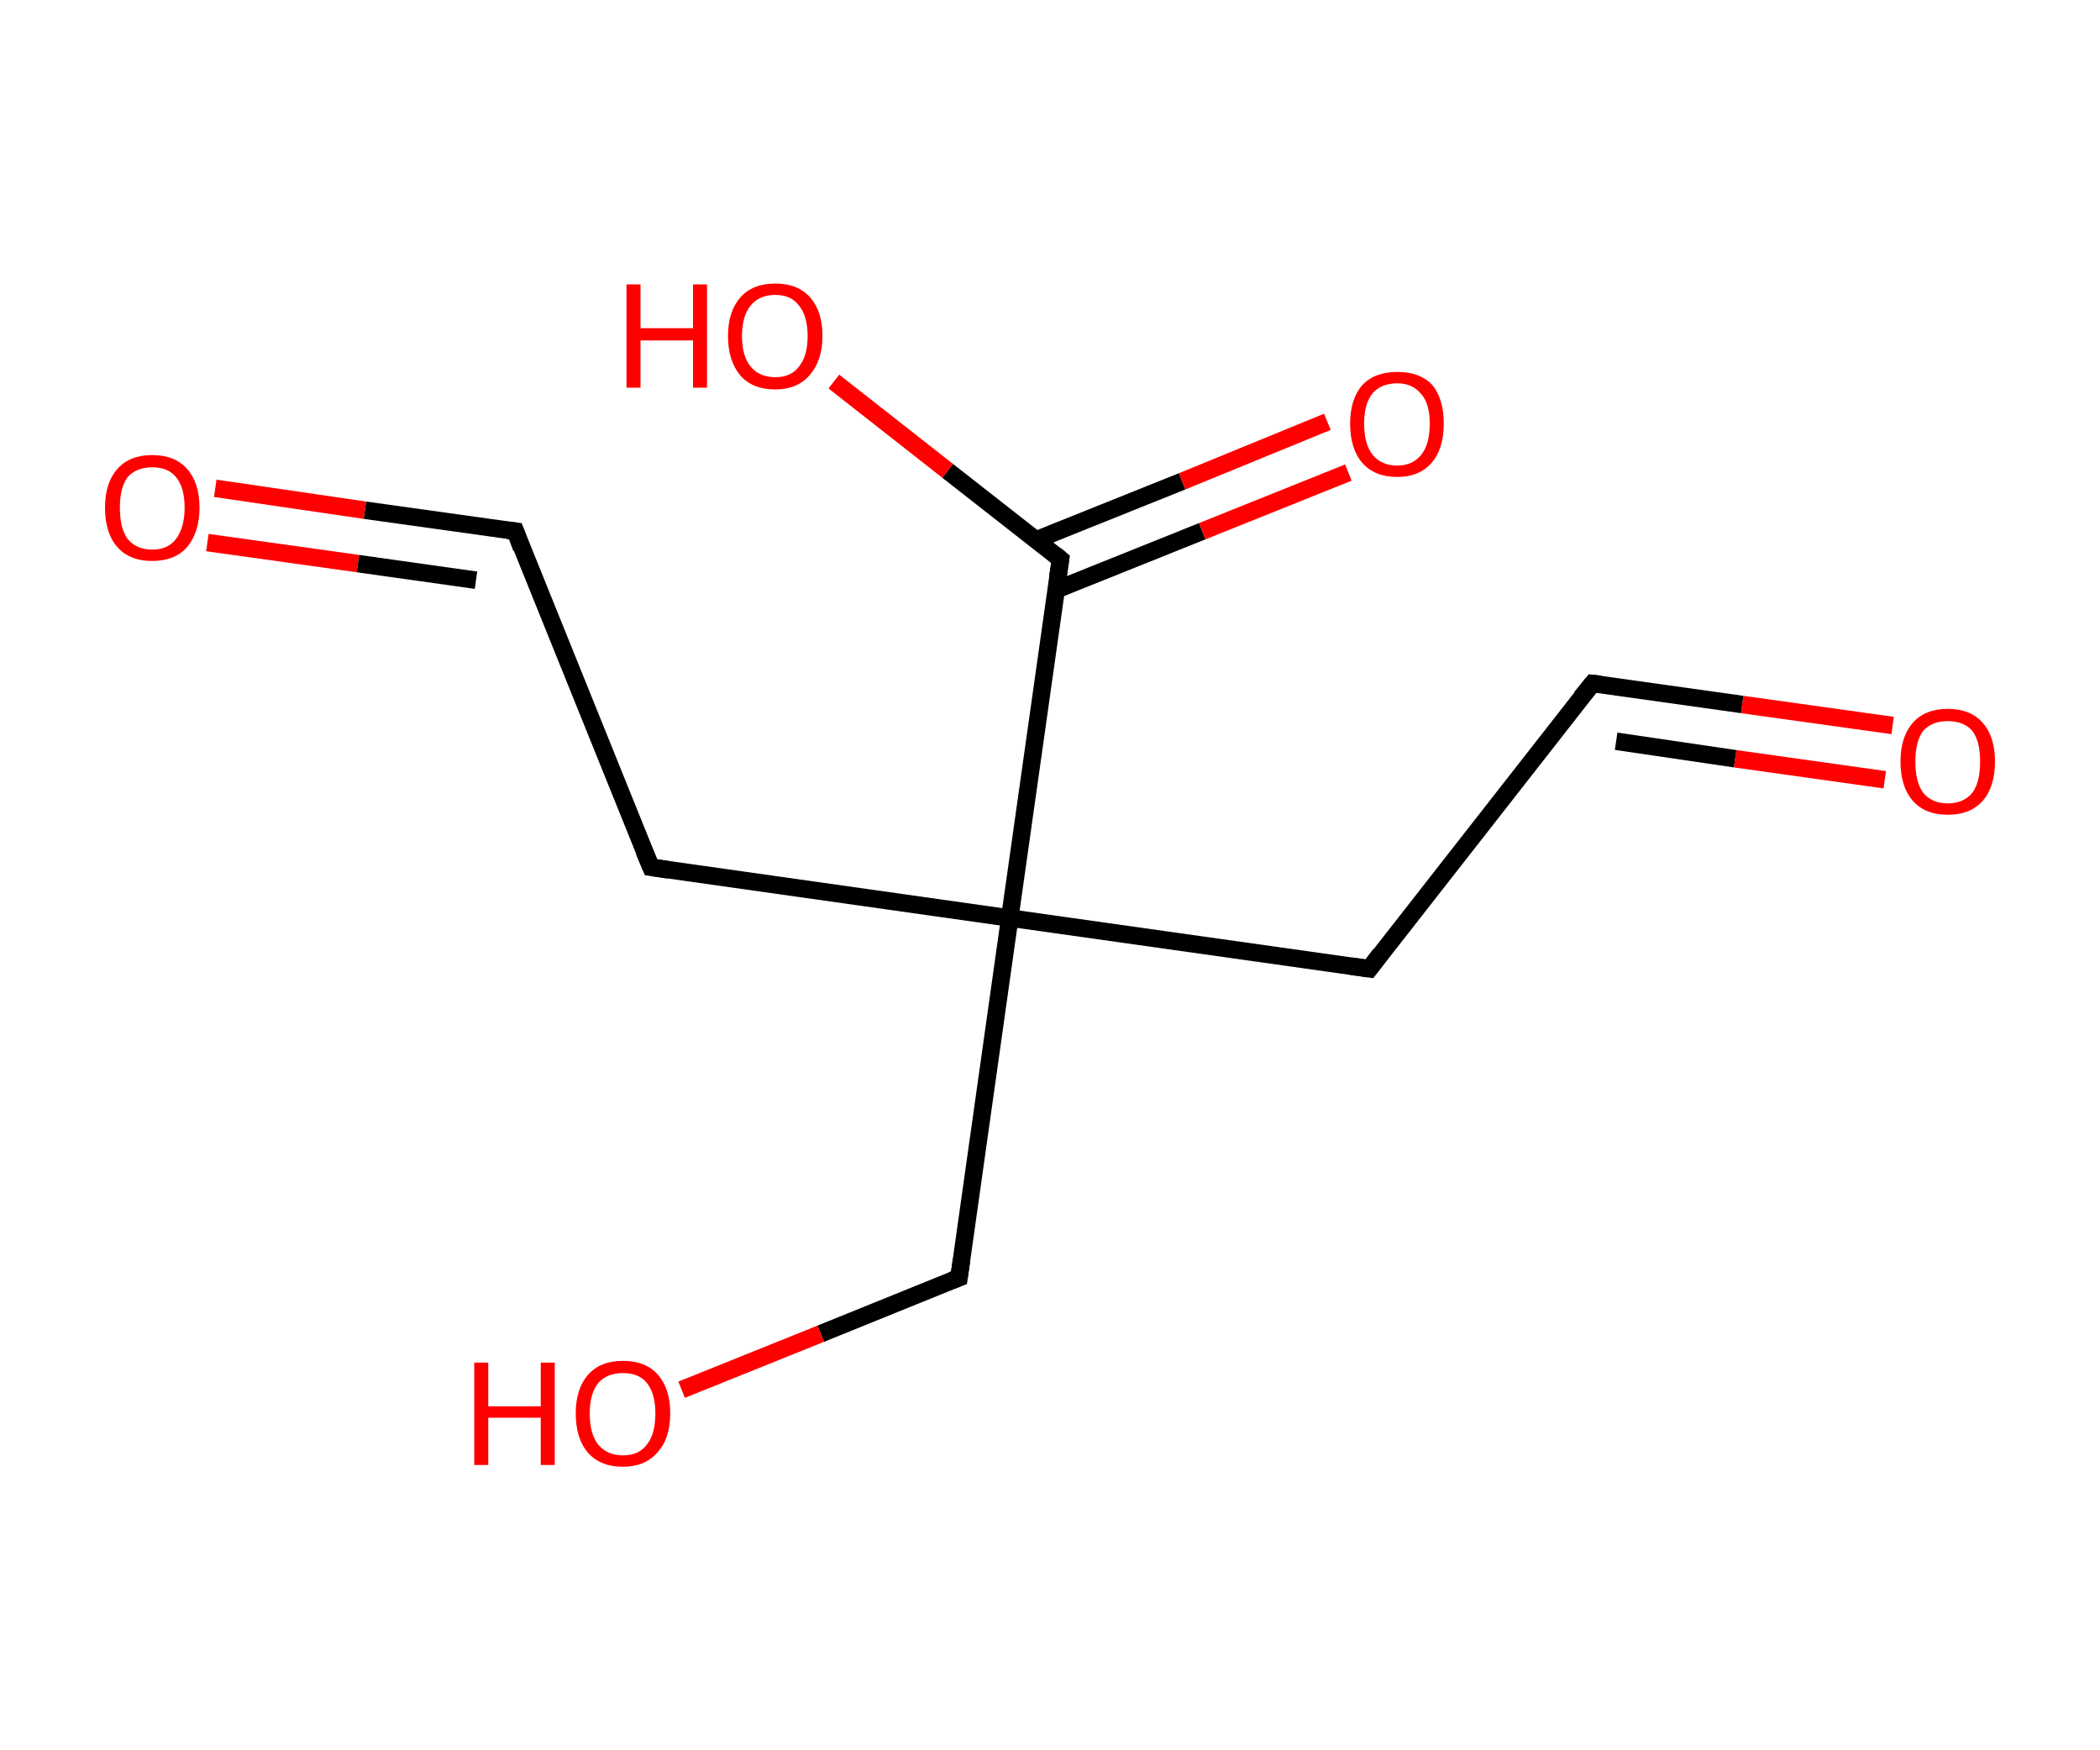 <?xml version='1.0' encoding='ASCII' standalone='yes'?>
<svg xmlns="http://www.w3.org/2000/svg" xmlns:rdkit="http://www.rdkit.org/xml" xmlns:xlink="http://www.w3.org/1999/xlink" version="1.1" baseProfile="full" xml:space="preserve" width="240px" height="200px" viewBox="0 0 240 200">
<!-- END OF HEADER -->
<rect style="opacity:1.0;fill:#FFFFFF;stroke:none" width="240.0" height="200.0" x="0.0" y="0.0"> </rect>
<path class="bond-0 atom-0 atom-1" d="M 216.3,82.9 L 199.1,80.5" style="fill:none;fill-rule:evenodd;stroke:#FF0000;stroke-width:2.0px;stroke-linecap:butt;stroke-linejoin:miter;stroke-opacity:1"/>
<path class="bond-0 atom-0 atom-1" d="M 199.1,80.5 L 182.0,78.1" style="fill:none;fill-rule:evenodd;stroke:#000000;stroke-width:2.0px;stroke-linecap:butt;stroke-linejoin:miter;stroke-opacity:1"/>
<path class="bond-0 atom-0 atom-1" d="M 215.4,89.1 L 198.3,86.7" style="fill:none;fill-rule:evenodd;stroke:#FF0000;stroke-width:2.0px;stroke-linecap:butt;stroke-linejoin:miter;stroke-opacity:1"/>
<path class="bond-0 atom-0 atom-1" d="M 198.3,86.7 L 184.7,84.7" style="fill:none;fill-rule:evenodd;stroke:#000000;stroke-width:2.0px;stroke-linecap:butt;stroke-linejoin:miter;stroke-opacity:1"/>
<path class="bond-1 atom-1 atom-2" d="M 182.0,78.1 L 156.5,110.7" style="fill:none;fill-rule:evenodd;stroke:#000000;stroke-width:2.0px;stroke-linecap:butt;stroke-linejoin:miter;stroke-opacity:1"/>
<path class="bond-2 atom-2 atom-3" d="M 156.5,110.7 L 115.4,104.9" style="fill:none;fill-rule:evenodd;stroke:#000000;stroke-width:2.0px;stroke-linecap:butt;stroke-linejoin:miter;stroke-opacity:1"/>
<path class="bond-3 atom-3 atom-4" d="M 115.4,104.9 L 109.6,146.0" style="fill:none;fill-rule:evenodd;stroke:#000000;stroke-width:2.0px;stroke-linecap:butt;stroke-linejoin:miter;stroke-opacity:1"/>
<path class="bond-4 atom-4 atom-5" d="M 109.6,146.0 L 93.8,152.4" style="fill:none;fill-rule:evenodd;stroke:#000000;stroke-width:2.0px;stroke-linecap:butt;stroke-linejoin:miter;stroke-opacity:1"/>
<path class="bond-4 atom-4 atom-5" d="M 93.8,152.4 L 77.9,158.8" style="fill:none;fill-rule:evenodd;stroke:#FF0000;stroke-width:2.0px;stroke-linecap:butt;stroke-linejoin:miter;stroke-opacity:1"/>
<path class="bond-5 atom-3 atom-6" d="M 115.4,104.9 L 74.4,99.1" style="fill:none;fill-rule:evenodd;stroke:#000000;stroke-width:2.0px;stroke-linecap:butt;stroke-linejoin:miter;stroke-opacity:1"/>
<path class="bond-6 atom-6 atom-7" d="M 74.4,99.1 L 58.9,60.7" style="fill:none;fill-rule:evenodd;stroke:#000000;stroke-width:2.0px;stroke-linecap:butt;stroke-linejoin:miter;stroke-opacity:1"/>
<path class="bond-7 atom-7 atom-8" d="M 58.9,60.7 L 41.7,58.3" style="fill:none;fill-rule:evenodd;stroke:#000000;stroke-width:2.0px;stroke-linecap:butt;stroke-linejoin:miter;stroke-opacity:1"/>
<path class="bond-7 atom-7 atom-8" d="M 41.7,58.3 L 24.6,55.8" style="fill:none;fill-rule:evenodd;stroke:#FF0000;stroke-width:2.0px;stroke-linecap:butt;stroke-linejoin:miter;stroke-opacity:1"/>
<path class="bond-7 atom-7 atom-8" d="M 54.4,66.3 L 40.9,64.4" style="fill:none;fill-rule:evenodd;stroke:#000000;stroke-width:2.0px;stroke-linecap:butt;stroke-linejoin:miter;stroke-opacity:1"/>
<path class="bond-7 atom-7 atom-8" d="M 40.9,64.4 L 23.7,62.0" style="fill:none;fill-rule:evenodd;stroke:#FF0000;stroke-width:2.0px;stroke-linecap:butt;stroke-linejoin:miter;stroke-opacity:1"/>
<path class="bond-8 atom-3 atom-9" d="M 115.4,104.9 L 121.2,63.9" style="fill:none;fill-rule:evenodd;stroke:#000000;stroke-width:2.0px;stroke-linecap:butt;stroke-linejoin:miter;stroke-opacity:1"/>
<path class="bond-9 atom-9 atom-10" d="M 120.7,67.4 L 137.4,60.7" style="fill:none;fill-rule:evenodd;stroke:#000000;stroke-width:2.0px;stroke-linecap:butt;stroke-linejoin:miter;stroke-opacity:1"/>
<path class="bond-9 atom-9 atom-10" d="M 137.4,60.7 L 154.1,54.0" style="fill:none;fill-rule:evenodd;stroke:#FF0000;stroke-width:2.0px;stroke-linecap:butt;stroke-linejoin:miter;stroke-opacity:1"/>
<path class="bond-9 atom-9 atom-10" d="M 118.4,61.7 L 135.1,55.0" style="fill:none;fill-rule:evenodd;stroke:#000000;stroke-width:2.0px;stroke-linecap:butt;stroke-linejoin:miter;stroke-opacity:1"/>
<path class="bond-9 atom-9 atom-10" d="M 135.1,55.0 L 151.7,48.2" style="fill:none;fill-rule:evenodd;stroke:#FF0000;stroke-width:2.0px;stroke-linecap:butt;stroke-linejoin:miter;stroke-opacity:1"/>
<path class="bond-10 atom-9 atom-11" d="M 121.2,63.9 L 108.3,53.8" style="fill:none;fill-rule:evenodd;stroke:#000000;stroke-width:2.0px;stroke-linecap:butt;stroke-linejoin:miter;stroke-opacity:1"/>
<path class="bond-10 atom-9 atom-11" d="M 108.3,53.8 L 95.3,43.6" style="fill:none;fill-rule:evenodd;stroke:#FF0000;stroke-width:2.0px;stroke-linecap:butt;stroke-linejoin:miter;stroke-opacity:1"/>
<path d="M 182.9,78.2 L 182.0,78.1 L 180.7,79.7" style="fill:none;stroke:#000000;stroke-width:2.0px;stroke-linecap:butt;stroke-linejoin:miter;stroke-opacity:1;"/>
<path d="M 157.7,109.1 L 156.5,110.7 L 154.4,110.4" style="fill:none;stroke:#000000;stroke-width:2.0px;stroke-linecap:butt;stroke-linejoin:miter;stroke-opacity:1;"/>
<path d="M 109.9,143.9 L 109.6,146.0 L 108.8,146.3" style="fill:none;stroke:#000000;stroke-width:2.0px;stroke-linecap:butt;stroke-linejoin:miter;stroke-opacity:1;"/>
<path d="M 76.4,99.4 L 74.4,99.1 L 73.6,97.2" style="fill:none;stroke:#000000;stroke-width:2.0px;stroke-linecap:butt;stroke-linejoin:miter;stroke-opacity:1;"/>
<path d="M 59.6,62.6 L 58.9,60.7 L 58.0,60.6" style="fill:none;stroke:#000000;stroke-width:2.0px;stroke-linecap:butt;stroke-linejoin:miter;stroke-opacity:1;"/>
<path d="M 120.9,65.9 L 121.2,63.9 L 120.6,63.4" style="fill:none;stroke:#000000;stroke-width:2.0px;stroke-linecap:butt;stroke-linejoin:miter;stroke-opacity:1;"/>
<path class="atom-0" d="M 217.2 87.0 Q 217.2 84.2, 218.6 82.6 Q 220.0 81.0, 222.6 81.0 Q 225.2 81.0, 226.6 82.6 Q 228.0 84.2, 228.0 87.0 Q 228.0 89.9, 226.6 91.5 Q 225.2 93.1, 222.6 93.1 Q 220.0 93.1, 218.6 91.5 Q 217.2 89.9, 217.2 87.0 M 222.6 91.8 Q 224.4 91.8, 225.4 90.6 Q 226.3 89.4, 226.3 87.0 Q 226.3 84.7, 225.4 83.5 Q 224.4 82.4, 222.6 82.4 Q 220.8 82.4, 219.8 83.5 Q 218.9 84.7, 218.9 87.0 Q 218.9 89.4, 219.8 90.6 Q 220.8 91.8, 222.6 91.8 " fill="#FF0000"/>
<path class="atom-5" d="M 54.2 155.7 L 55.8 155.7 L 55.8 160.7 L 61.8 160.7 L 61.8 155.7 L 63.4 155.7 L 63.4 167.4 L 61.8 167.4 L 61.8 162.0 L 55.8 162.0 L 55.8 167.4 L 54.2 167.4 L 54.2 155.7 " fill="#FF0000"/>
<path class="atom-5" d="M 65.8 161.5 Q 65.8 158.7, 67.2 157.1 Q 68.6 155.5, 71.2 155.5 Q 73.8 155.5, 75.2 157.1 Q 76.6 158.7, 76.6 161.5 Q 76.6 164.4, 75.1 166.0 Q 73.7 167.6, 71.2 167.6 Q 68.6 167.6, 67.2 166.0 Q 65.8 164.4, 65.8 161.5 M 71.2 166.3 Q 73.0 166.3, 73.9 165.1 Q 74.9 163.9, 74.9 161.5 Q 74.9 159.2, 73.9 158.0 Q 73.0 156.9, 71.2 156.9 Q 69.4 156.9, 68.4 158.0 Q 67.4 159.2, 67.4 161.5 Q 67.4 163.9, 68.4 165.1 Q 69.4 166.3, 71.2 166.3 " fill="#FF0000"/>
<path class="atom-8" d="M 12.0 58.0 Q 12.0 55.2, 13.4 53.6 Q 14.8 52.0, 17.4 52.0 Q 20.0 52.0, 21.4 53.6 Q 22.8 55.2, 22.8 58.0 Q 22.8 60.8, 21.4 62.5 Q 20.0 64.1, 17.4 64.1 Q 14.8 64.1, 13.4 62.5 Q 12.0 60.9, 12.0 58.0 M 17.4 62.8 Q 19.2 62.8, 20.1 61.6 Q 21.1 60.3, 21.1 58.0 Q 21.1 55.7, 20.1 54.5 Q 19.2 53.4, 17.4 53.4 Q 15.6 53.4, 14.6 54.5 Q 13.7 55.7, 13.7 58.0 Q 13.7 60.4, 14.6 61.6 Q 15.6 62.8, 17.4 62.8 " fill="#FF0000"/>
<path class="atom-10" d="M 154.3 48.4 Q 154.3 45.6, 155.7 44.0 Q 157.1 42.5, 159.7 42.5 Q 162.3 42.5, 163.7 44.0 Q 165.0 45.6, 165.0 48.4 Q 165.0 51.3, 163.6 52.9 Q 162.2 54.5, 159.7 54.5 Q 157.1 54.5, 155.7 52.9 Q 154.3 51.3, 154.3 48.4 M 159.7 53.2 Q 161.4 53.2, 162.4 52.0 Q 163.4 50.8, 163.4 48.4 Q 163.4 46.1, 162.4 45.0 Q 161.4 43.8, 159.7 43.8 Q 157.9 43.8, 156.9 44.9 Q 155.9 46.1, 155.9 48.4 Q 155.9 50.8, 156.9 52.0 Q 157.9 53.2, 159.7 53.2 " fill="#FF0000"/>
<path class="atom-11" d="M 71.6 32.5 L 73.2 32.5 L 73.2 37.5 L 79.2 37.5 L 79.2 32.5 L 80.8 32.5 L 80.8 44.3 L 79.2 44.3 L 79.2 38.9 L 73.2 38.9 L 73.2 44.3 L 71.6 44.3 L 71.6 32.5 " fill="#FF0000"/>
<path class="atom-11" d="M 83.2 38.4 Q 83.2 35.6, 84.6 34.0 Q 86.0 32.4, 88.6 32.4 Q 91.2 32.4, 92.6 34.0 Q 94.0 35.6, 94.0 38.4 Q 94.0 41.2, 92.5 42.9 Q 91.1 44.5, 88.6 44.5 Q 86.0 44.5, 84.6 42.9 Q 83.2 41.2, 83.2 38.4 M 88.6 43.1 Q 90.4 43.1, 91.3 41.9 Q 92.3 40.7, 92.3 38.4 Q 92.3 36.1, 91.3 34.9 Q 90.4 33.7, 88.6 33.7 Q 86.8 33.7, 85.8 34.9 Q 84.8 36.1, 84.8 38.4 Q 84.8 40.7, 85.8 41.9 Q 86.8 43.1, 88.6 43.1 " fill="#FF0000"/>
</svg>
